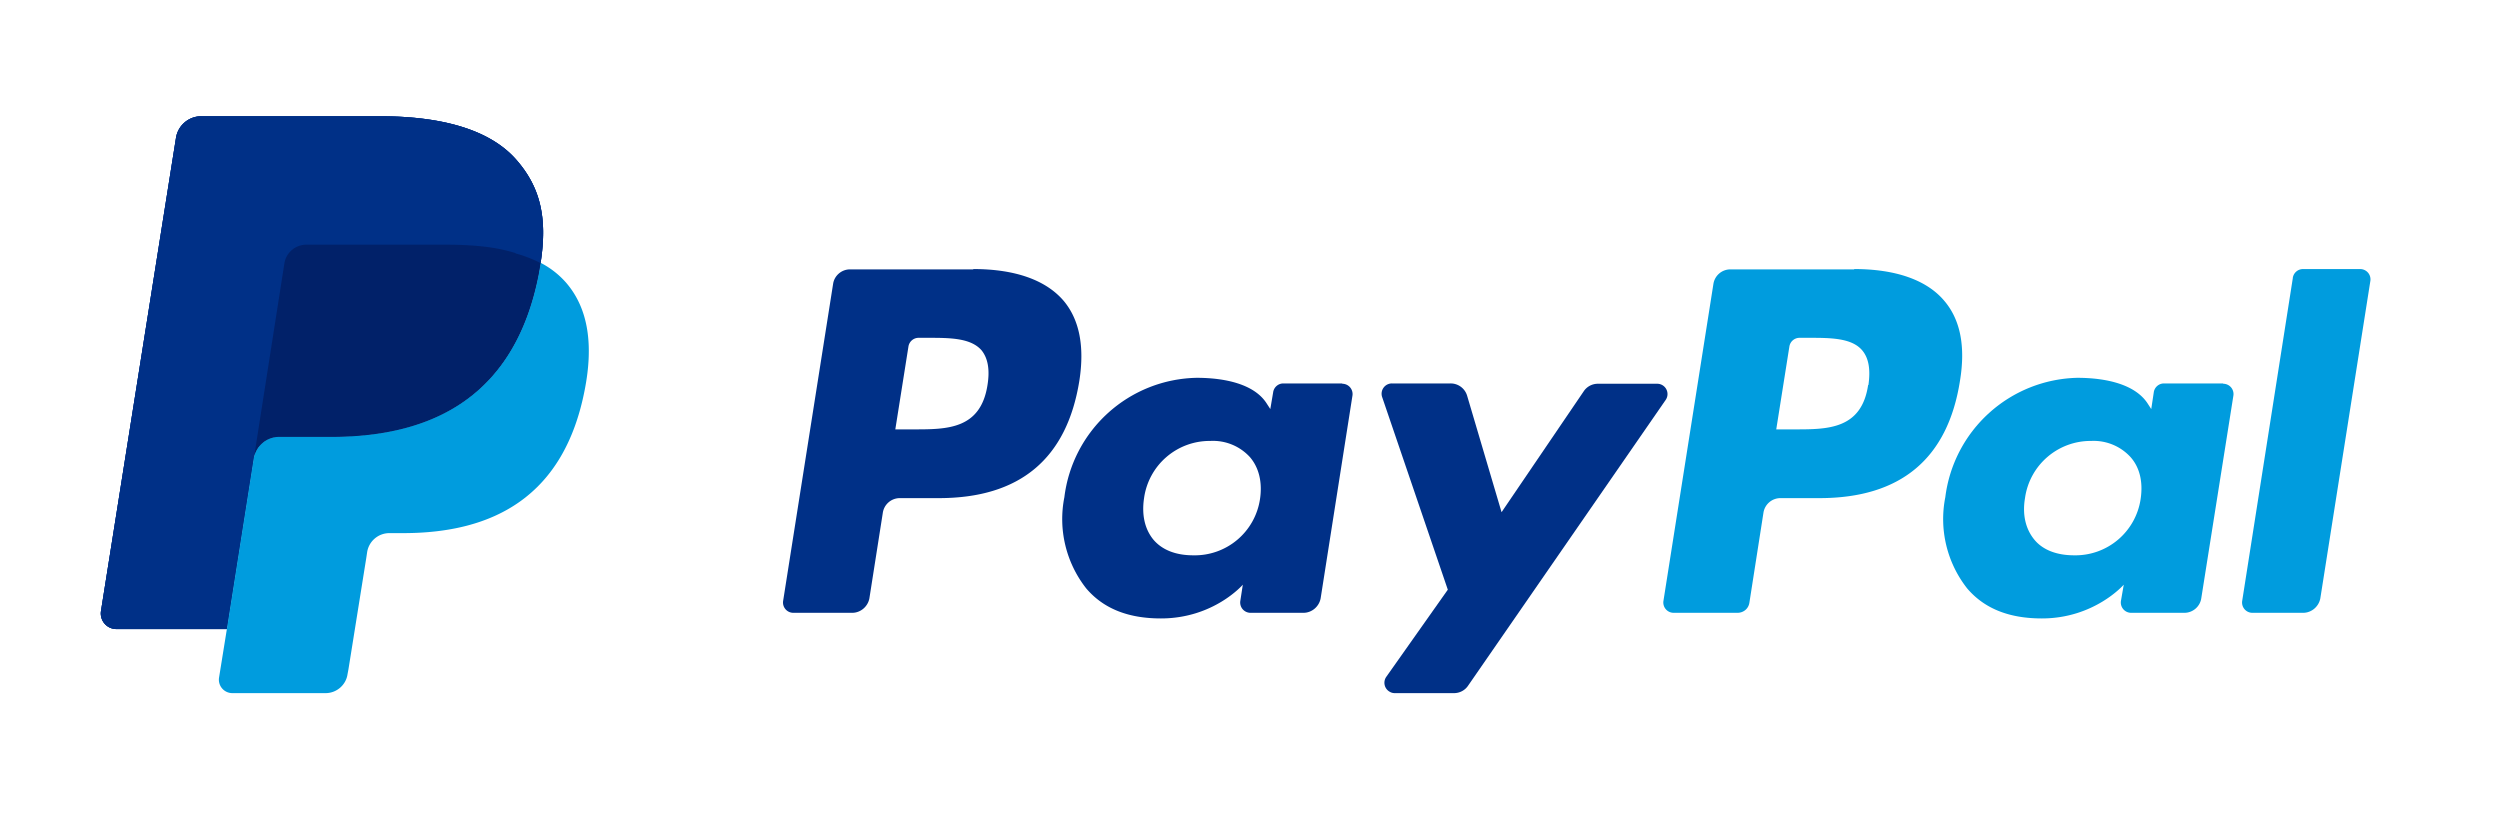 <svg width="800" height="261" fill="none" xmlns="http://www.w3.org/2000/svg"><path d="M165.2 51.1c-8.5-9.7-24-13.9-43.6-13.9H64.3a8.2 8.2 0 00-8 7l-24 151.4a5 5 0 005 5.7h35.3l8.9-56.4-.3 1.8a8.2 8.2 0 018-7H106c33 0 58.9-13.4 66.4-52.2l.6-3.4c2.2-14.3 0-24.1-7.8-33" fill="#003087"/><path d="M597.8 123.2c-2.1 14.2-13 14.2-23.4 14.2h-6l4.2-26.5a3.3 3.3 0 013.2-2.8h2.8c7.1 0 13.9 0 17.3 4 2.1 2.5 2.7 6.1 2 11.1zm-4.5-37h-39.5a5.5 5.5 0 00-5.5 4.6l-16 101.5a3.3 3.3 0 003.3 3.8H556c1.9 0 3.5-1.3 3.8-3.2l4.5-28.8a5.5 5.5 0 015.4-4.7h12.5c26 0 41.1-12.6 45-37.6 1.8-11 .1-19.5-5-25.5-5.6-6.7-15.6-10.2-28.8-10.2" fill="#009CDE"/><path d="M316 123.2c-2.2 14.2-13 14.2-23.5 14.2h-6l4.2-26.5a3.3 3.3 0 013.3-2.8h2.7c7.2 0 13.9 0 17.4 4 2 2.5 2.7 6.1 1.9 11.1zm-4.6-37H272c-2.7 0-5 2-5.4 4.6l-16 101.5a3.3 3.3 0 003.3 3.8h18.8c2.7 0 5-2 5.5-4.6l4.3-27.4a5.5 5.5 0 015.4-4.7h12.5c26 0 41-12.6 45-37.6 1.7-11 0-19.5-5-25.5-5.7-6.7-15.6-10.2-28.9-10.2zm91.8 73.5a21.1 21.1 0 01-21.4 18c-5.5 0-9.9-1.7-12.7-5-2.8-3.4-3.8-8-3-13.3a21.2 21.2 0 0121.2-18.3 16 16 0 0112.7 5.2c2.9 3.4 4 8.1 3.2 13.4zm26.3-37h-18.9a3.3 3.3 0 00-3.2 2.9l-.9 5.3-1.3-2c-4-6-13.2-8-22.3-8a43.5 43.5 0 00-42.3 38.2 35.9 35.9 0 007 29.2c5.8 6.8 14 9.6 23.9 9.6 16.9 0 26.2-10.8 26.2-10.8l-.8 5.2a3.3 3.3 0 003.2 3.8h17c2.7 0 5-2 5.5-4.6l10.2-65a3.3 3.3 0 00-3.3-3.7" fill="#003087"/><path d="M685 159.7a21.1 21.1 0 01-21.3 18c-5.5 0-10-1.7-12.7-5-2.8-3.4-3.9-8-3-13.3a21.2 21.2 0 0121.2-18.3 16 16 0 0112.6 5.2c3 3.4 4 8.1 3.2 13.4zm26.4-37h-19a3.3 3.3 0 00-3.2 2.9l-.8 5.3-1.3-2c-4.1-6-13.3-8-22.4-8a43.6 43.6 0 00-42.2 38.2 35.9 35.9 0 007 29.2c5.8 6.8 14 9.6 23.9 9.6 16.8 0 26.2-10.8 26.2-10.8l-.9 5.2a3.3 3.3 0 003.3 3.8h17c2.7 0 5-2 5.4-4.6l10.3-65a3.3 3.3 0 00-3.3-3.7" fill="#009CDE"/><path d="M530.3 122.8h-19c-1.8 0-3.5.9-4.5 2.4l-26.3 38.7-11-37.2a5.5 5.5 0 00-5.4-4h-18.6a3.3 3.3 0 00-3.2 4.4l21 61.6-19.7 27.9a3.3 3.3 0 001 4.7c.5.3 1 .5 1.7.5h19c1.8 0 3.5-.9 4.5-2.4L533 128a3.3 3.3 0 00-2.7-5.2" fill="#003087"/><path d="M733.7 89l-16.2 103.3a3.3 3.3 0 003.2 3.8H737c2.7 0 5-2 5.5-4.6l16-101.5a3.3 3.3 0 00-3.3-3.9H737a3.3 3.3 0 00-3.3 2.8" fill="#009CDE"/><path d="M165.2 51.1c-8.5-9.7-24-13.9-43.6-13.9H64.3a8.2 8.2 0 00-8 7l-24 151.4a5 5 0 005 5.7h35.3l8.9-56.4-.3 1.8a8.2 8.2 0 018-7H106c33 0 58.9-13.4 66.4-52.2l.6-3.4c2.2-14.3 0-24.1-7.8-33" fill="#003087"/><path d="M91 84.3a7.2 7.2 0 017-6h45a94.2 94.2 0 0122 2.7c2.8.7 5.5 1.8 8 3.1 2.2-14.3 0-24.1-7.8-33-8.5-9.7-24-13.9-43.6-13.9H64.3a8.2 8.2 0 00-8 7l-24 151.4a5 5 0 005 5.7h35.3l8.9-56.4L91 84.3z" fill="#003087"/><path d="M173 84.1l-.6 3.4c-7.5 38.8-33.4 52.2-66.4 52.2H89.2a8.2 8.2 0 00-8 7l-8.6 54.6-2.5 15.5a4.3 4.3 0 004.3 5h29.8c3.5 0 6.5-2.6 7-6l.3-1.6 5.7-35.6.3-2a7.2 7.2 0 017-6h4.5c29 0 51.5-11.8 58.1-45.8 2.8-14.2 1.3-26-6-34.4-2.3-2.6-5-4.7-8.1-6.3" fill="#009CDE"/><path d="M165 81a51.8 51.8 0 00-7.3-1.7c-4.5-.7-9.4-1-14.8-1H98.1a7.1 7.1 0 00-7.1 6L81.5 145l-.3 1.8a8.2 8.2 0 018-7H106c33 0 58.9-13.4 66.4-52.2l.6-3.4a40.7 40.7 0 00-8-3.1" fill="#012169"/></svg>